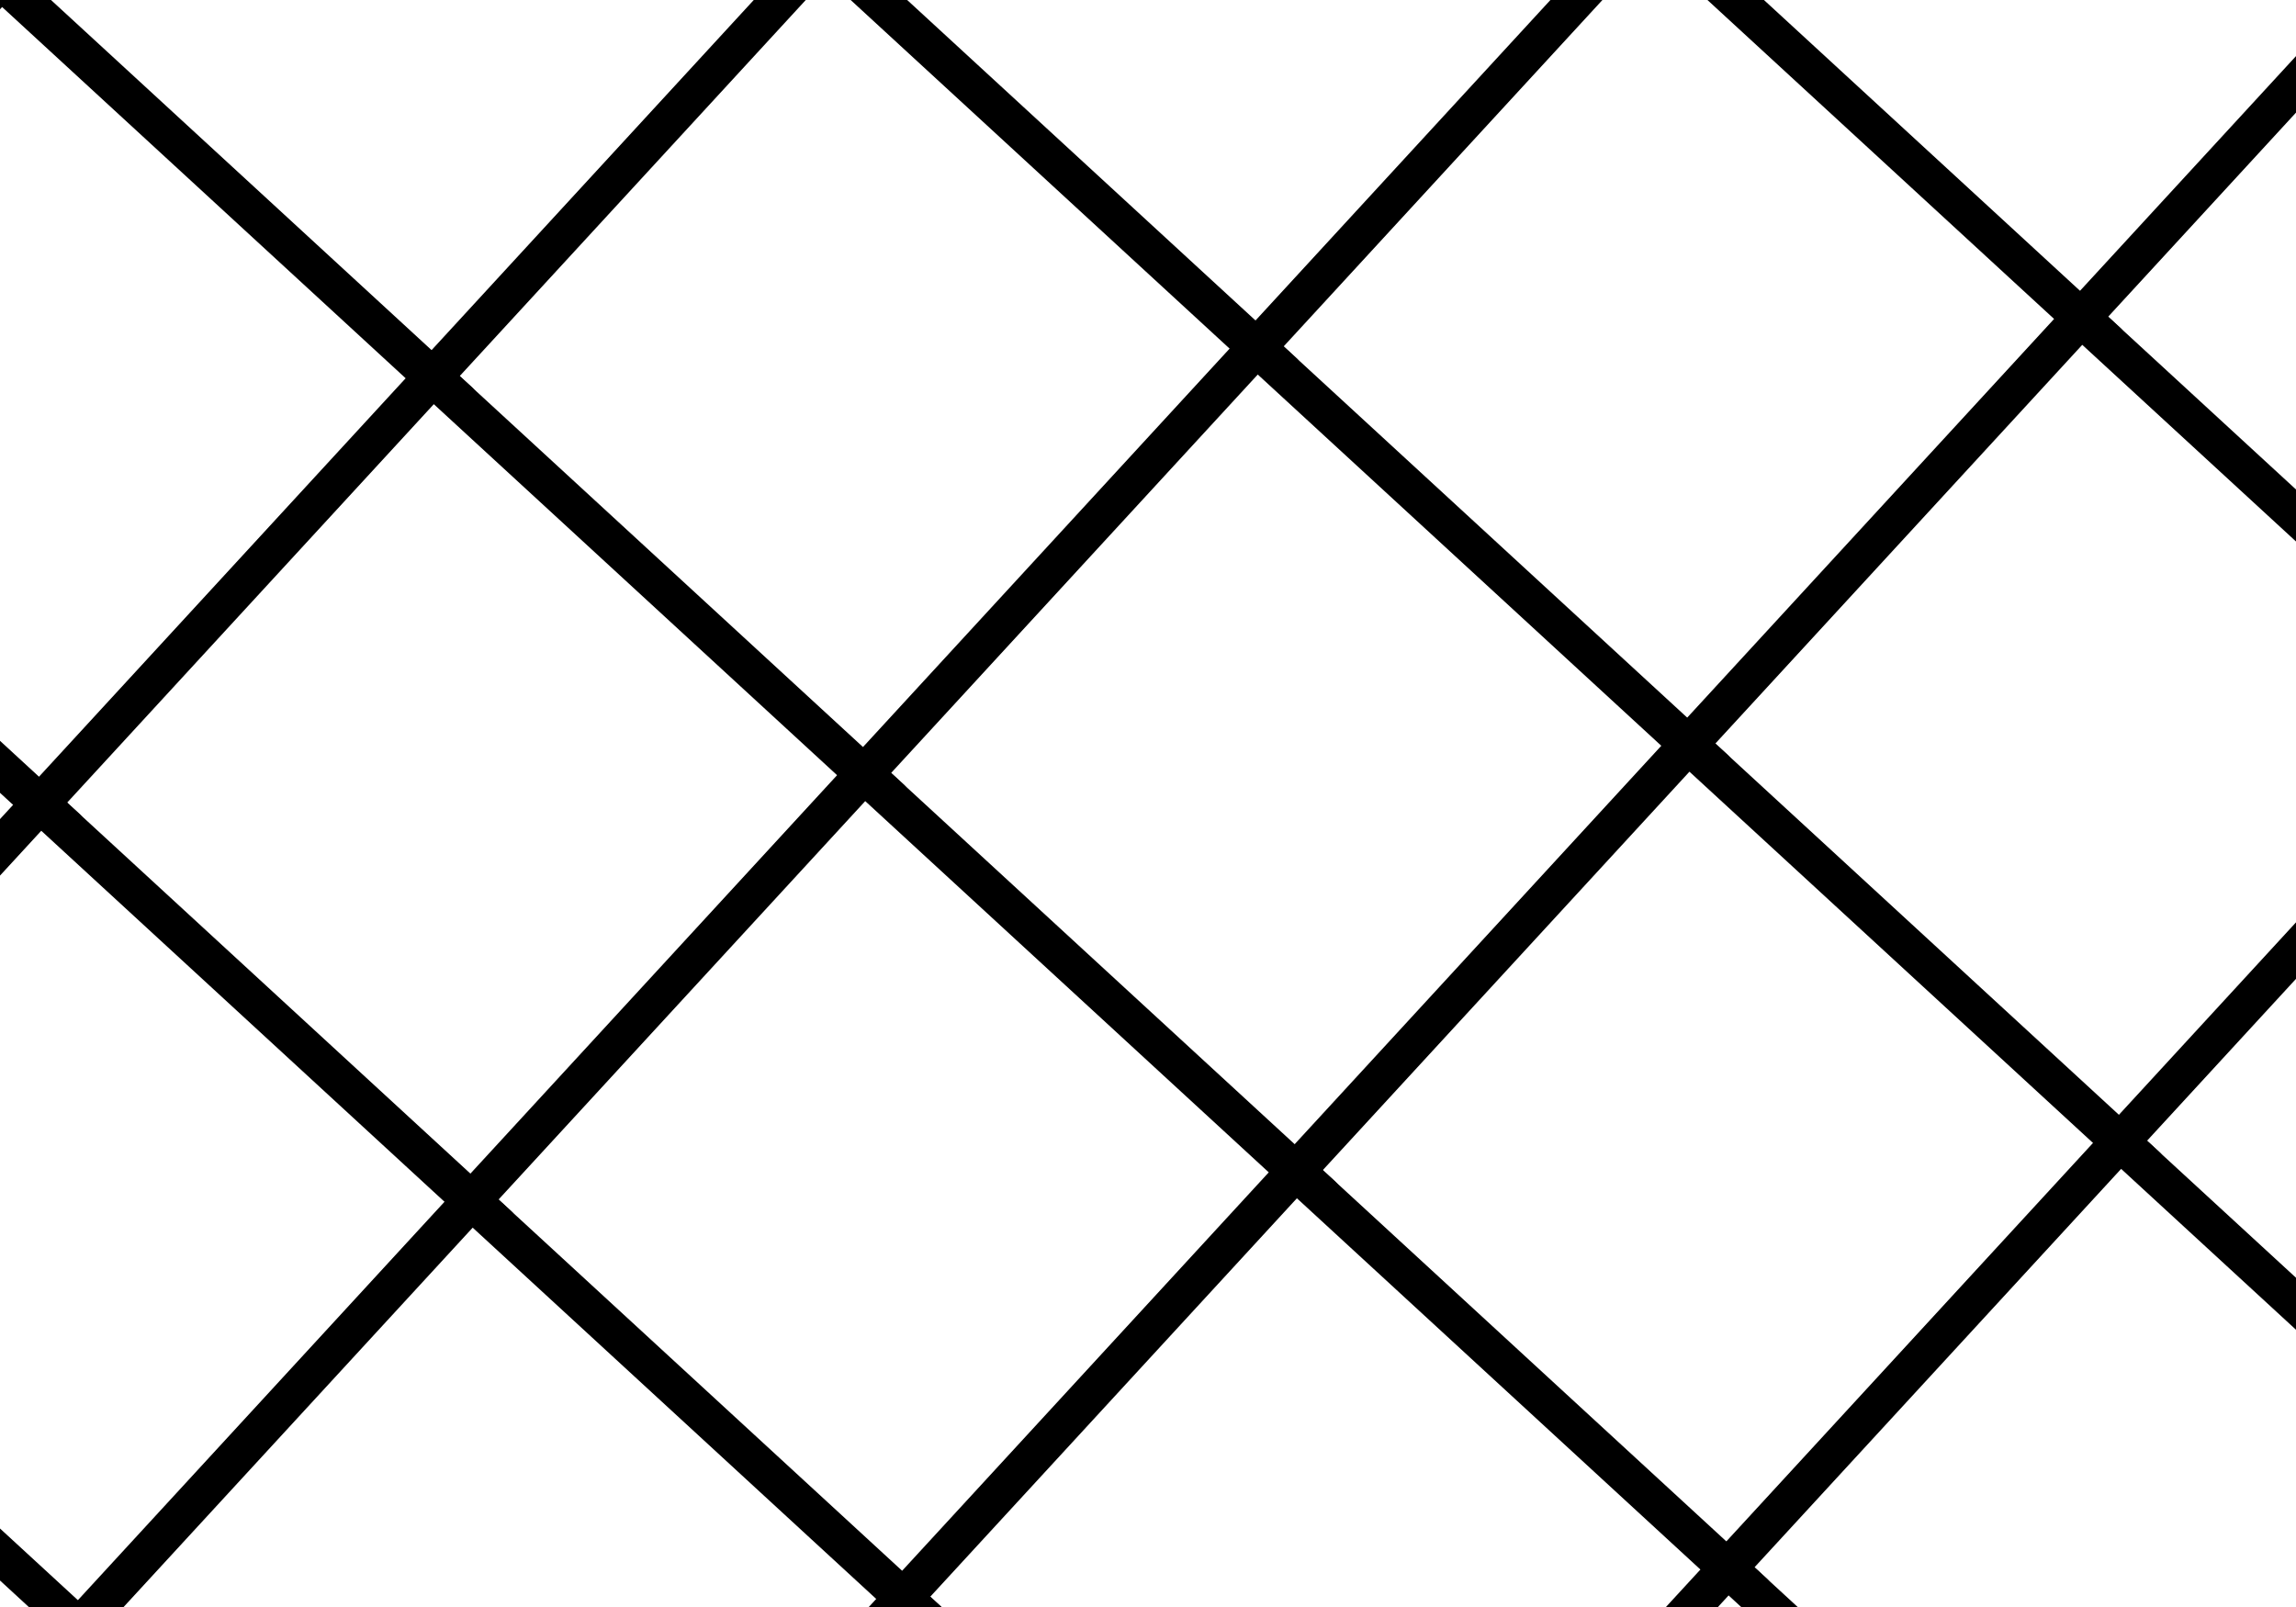 <svg width="60" height="42" viewBox="0 0 60 42" fill="none" xmlns="http://www.w3.org/2000/svg">
<rect x="0" y="0" width="60" height="42" fill="#808080" stroke="none"/>
<g clip-path="url(#clip0_818_6072)">
<rect width="60" height="42" fill="white"/>
<path d="M54.054 -12.586L42.089 -23.596L31.079 -11.63L43.044 -0.62L54.054 -12.586Z" fill="white" stroke="black" stroke-linecap="round" stroke-linejoin="round"/>
<path d="M65.328 -2.212L53.362 -13.222L42.352 -1.257L54.318 9.753L65.328 -2.212Z" fill="white" stroke="black" stroke-linecap="round" stroke-linejoin="round"/>
<path d="M76.609 8.168L64.644 -2.842L53.634 9.123L65.599 20.133L76.609 8.168Z" fill="white" stroke="black" stroke-linecap="round" stroke-linejoin="round"/>
<path d="M32.515 -11.817L20.549 -22.827L9.539 -10.862L21.505 0.148L32.515 -11.817Z" fill="white" stroke="black" stroke-linecap="round" stroke-linejoin="round"/>
<path d="M43.796 -1.437L31.831 -12.447L20.821 -0.482L32.786 10.528L43.796 -1.437Z" fill="white" stroke="black" stroke-linecap="round" stroke-linejoin="round"/>
<path d="M55.069 8.936L43.104 -2.074L32.094 9.892L44.06 20.901L55.069 8.936Z" fill="white" stroke="black" stroke-linecap="round" stroke-linejoin="round"/>
<path d="M66.351 19.316L54.385 8.306L43.375 20.272L55.341 31.282L66.351 19.316Z" fill="white" stroke="black" stroke-linecap="round" stroke-linejoin="round"/>
<path d="M77.632 29.696L65.666 18.686L54.657 30.652L66.622 41.662L77.632 29.696Z" fill="white" stroke="black" stroke-linecap="round" stroke-linejoin="round"/>
<path d="M10.969 -11.041L-0.997 -22.051L-12.006 -10.086L-0.041 0.924L10.969 -11.041Z" fill="white" stroke="black" stroke-linecap="round" stroke-linejoin="round"/>
<path d="M22.25 -0.661L10.285 -11.671L-0.725 0.294L11.24 11.304L22.25 -0.661Z" fill="white" stroke="black" stroke-linecap="round" stroke-linejoin="round"/>
<path d="M33.531 9.719L21.565 -1.291L10.556 10.674L22.521 21.684L33.531 9.719Z" fill="white" stroke="black" stroke-linecap="round" stroke-linejoin="round"/>
<path d="M44.805 20.092L32.839 9.082L21.829 21.048L33.795 32.057L44.805 20.092Z" fill="white" stroke="black" stroke-linecap="round" stroke-linejoin="round"/>
<path d="M56.086 30.472L44.12 19.462L33.11 31.428L45.076 42.438L56.086 30.472Z" fill="white" stroke="black" stroke-linecap="round" stroke-linejoin="round"/>
<path d="M67.367 40.852L55.401 29.843L44.392 41.808L56.357 52.818L67.367 40.852Z" fill="white" stroke="black" stroke-linecap="round" stroke-linejoin="round"/>
<path d="M78.648 51.233L66.682 40.223L55.672 52.188L67.638 63.198L78.648 51.233Z" fill="white" stroke="black" stroke-linecap="round" stroke-linejoin="round"/>
<path d="M0.711 0.107L-11.255 -10.903L-22.265 1.063L-10.299 12.072L0.711 0.107Z" fill="white" stroke="black" stroke-linecap="round" stroke-linejoin="round"/>
<path d="M11.992 10.487L0.026 -0.523L-10.983 11.443L0.982 22.453L11.992 10.487Z" fill="white" stroke="black" stroke-linecap="round" stroke-linejoin="round"/>
<path d="M23.273 20.867L11.307 9.857L0.297 21.823L12.263 32.833L23.273 20.867Z" fill="white" stroke="black" stroke-linecap="round" stroke-linejoin="round"/>
<path d="M34.547 31.241L22.581 20.231L11.571 32.196L23.537 43.206L34.547 31.241Z" fill="white" stroke="black" stroke-linecap="round" stroke-linejoin="round"/>
<path d="M45.827 41.621L33.862 30.611L22.852 42.577L34.817 53.586L45.827 41.621Z" fill="white" stroke="black" stroke-linecap="round" stroke-linejoin="round"/>
<path d="M57.108 52.001L45.143 40.991L34.133 52.956L46.099 63.966L57.108 52.001Z" fill="white" stroke="black" stroke-linecap="round" stroke-linejoin="round"/>
<path d="M1.733 21.636L-10.232 10.626L-21.242 22.591L-9.276 33.601L1.733 21.636Z" fill="white" stroke="black" stroke-linecap="round" stroke-linejoin="round"/>
<path d="M13.014 32.016L1.049 21.006L-9.961 32.971L2.004 43.981L13.014 32.016Z" fill="white" stroke="black" stroke-linecap="round" stroke-linejoin="round"/>
<path d="M24.288 42.389L12.323 31.379L1.313 43.345L13.278 54.355L24.288 42.389Z" fill="white" stroke="black" stroke-linecap="round" stroke-linejoin="round"/>
<path d="M35.569 52.769L23.604 41.76L12.594 53.725L24.56 64.735L35.569 52.769Z" fill="white" stroke="black" stroke-linecap="round" stroke-linejoin="round"/>
<path d="M2.756 43.164L-9.209 32.154L-20.219 44.12L-8.253 55.13L2.756 43.164Z" fill="white" stroke="black" stroke-linecap="round" stroke-linejoin="round"/>
<path d="M14.03 53.538L2.064 42.528L-8.945 54.493L3.02 65.503L14.03 53.538Z" fill="white" stroke="black" stroke-linecap="round" stroke-linejoin="round"/>
</g>
<defs>
<clipPath id="clip0_818_6072">
<rect width="60" height="42" fill="white"/>
</clipPath>
</defs>
</svg>
